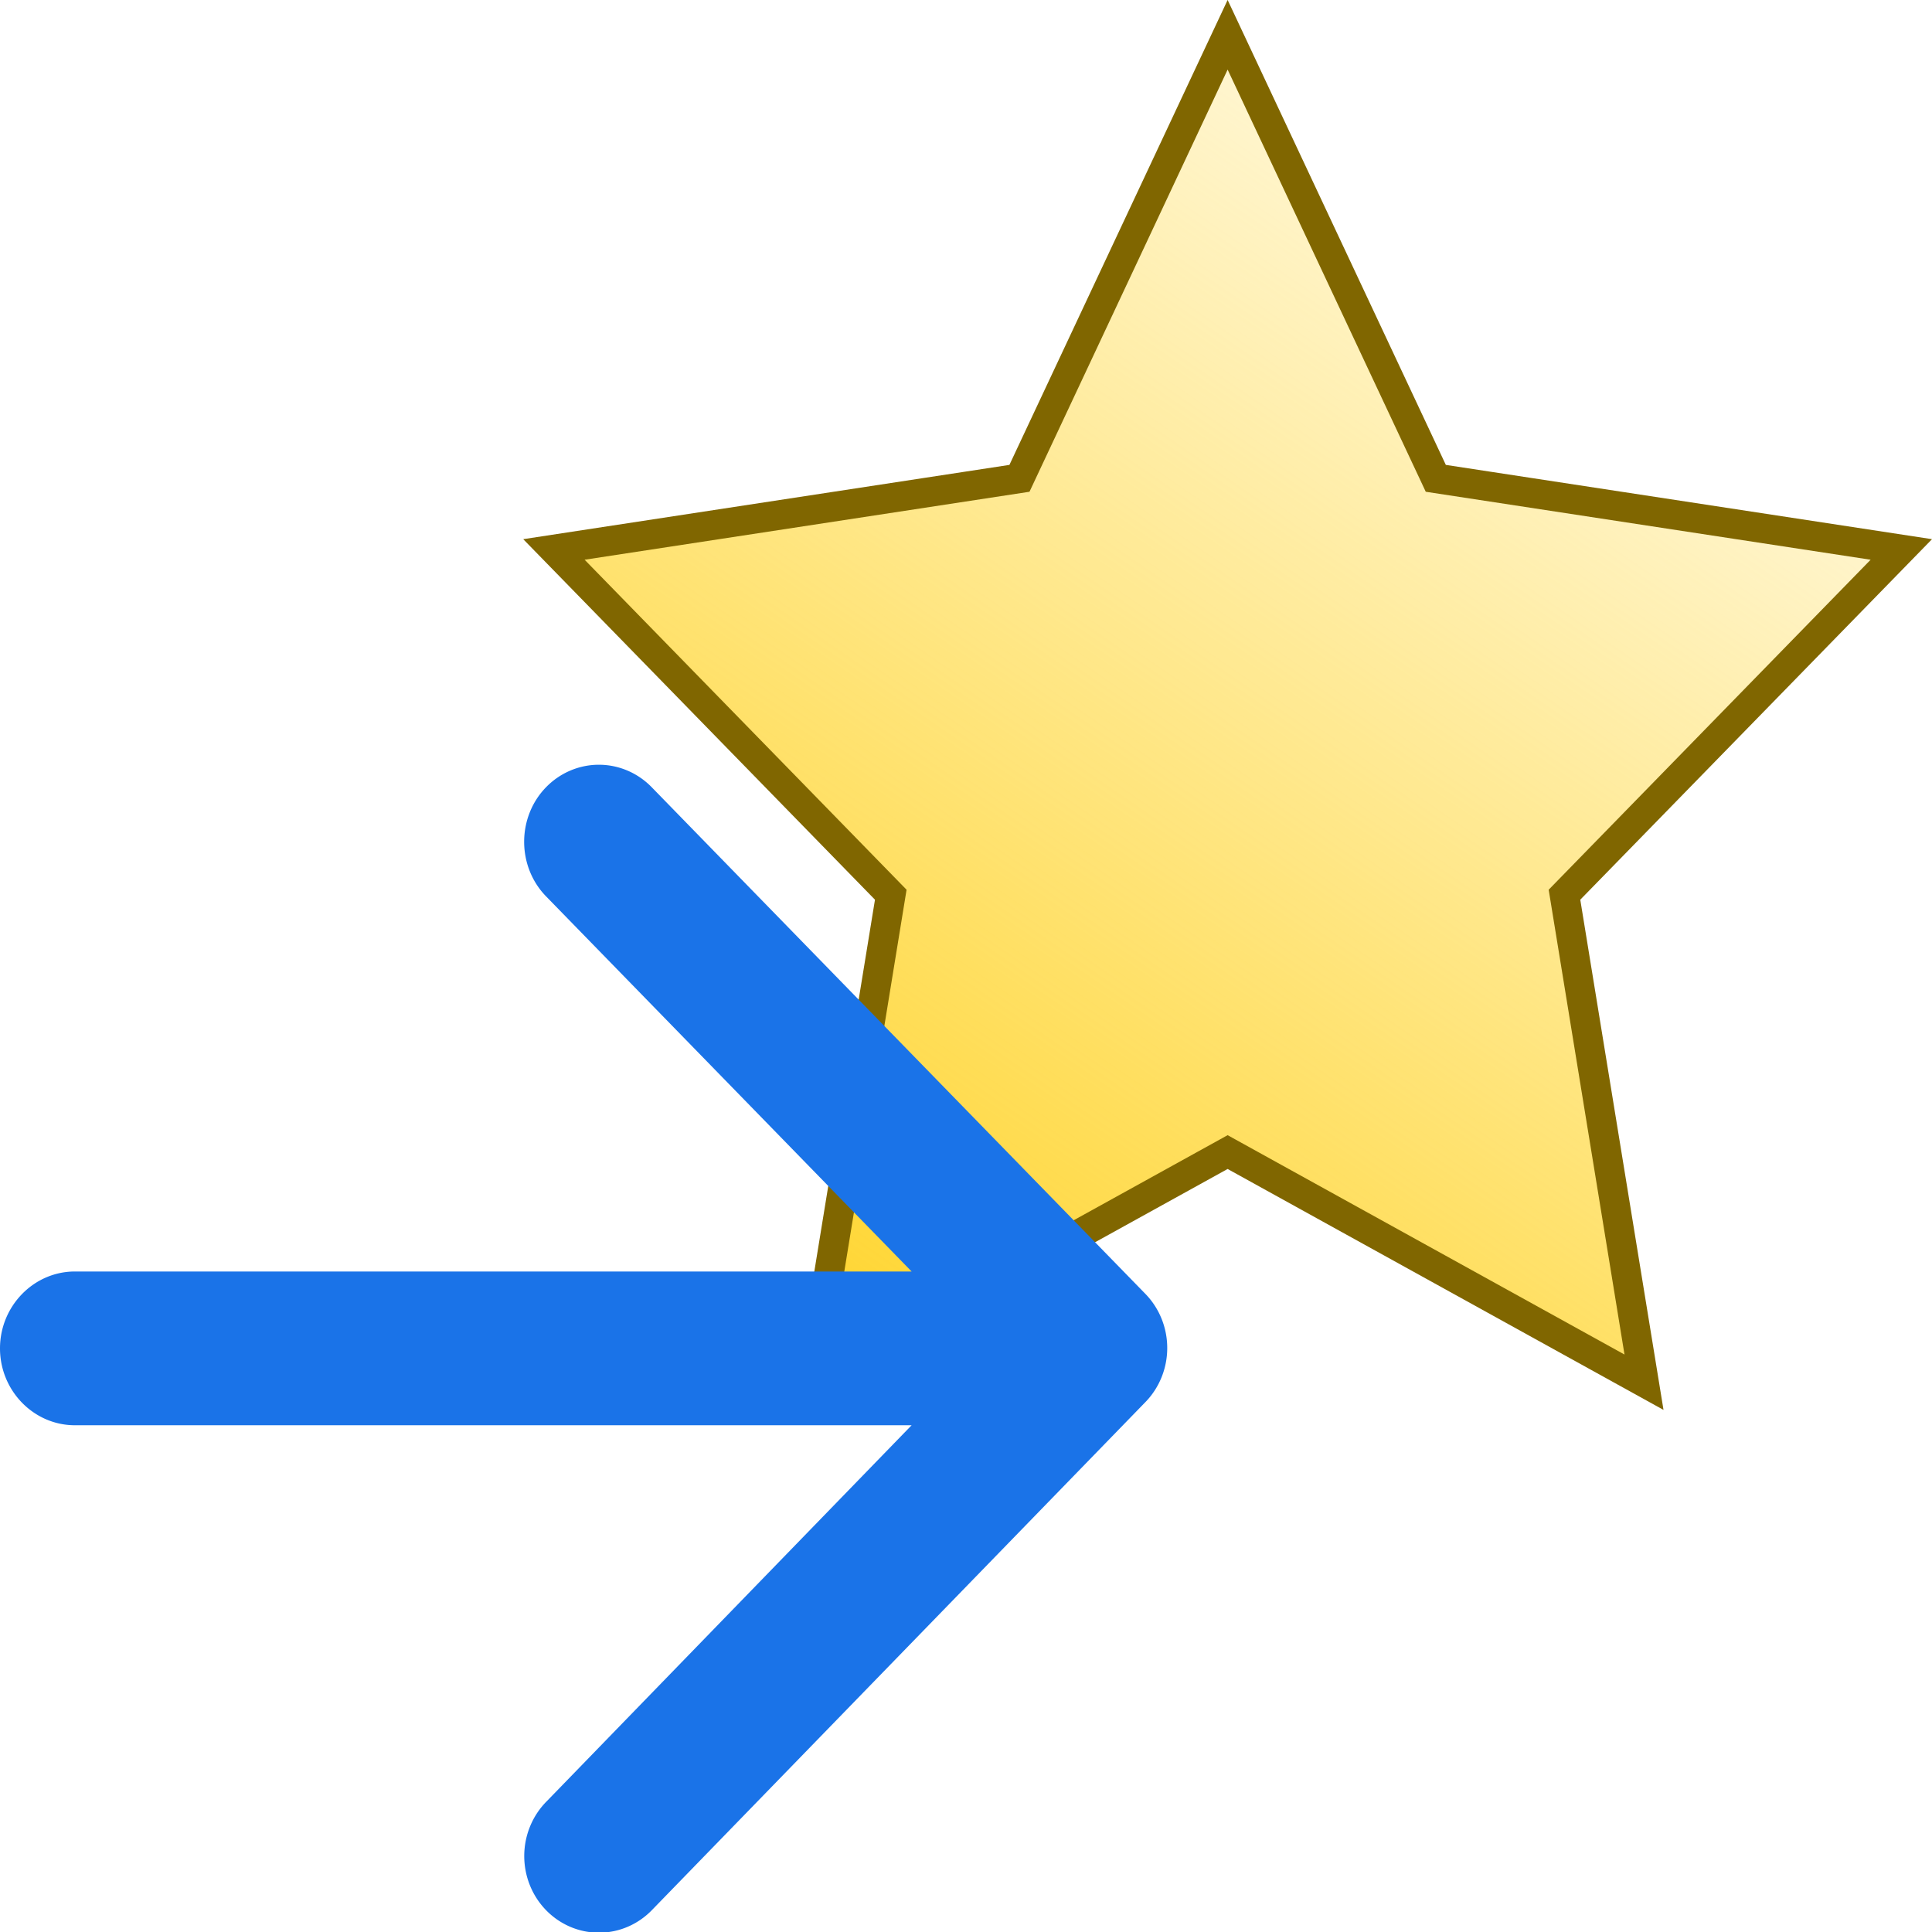 <?xml version="1.0" encoding="UTF-8" standalone="no"?>
<svg
   width="48"
   height="48"
   viewBox="0 0 48 48"
   version="1.1"
   id="svg4"
   sodipodi:docname="arrow-forward-starred.svg"
   inkscape:version="1.1.2 (0a00cf5339, 2022-02-04)"
   xmlns:inkscape="http://www.inkscape.org/namespaces/inkscape"
   xmlns:sodipodi="http://sodipodi.sourceforge.net/DTD/sodipodi-0.dtd"
   xmlns:xlink="http://www.w3.org/1999/xlink"
   xmlns="http://www.w3.org/2000/svg"
   xmlns:svg="http://www.w3.org/2000/svg">
  <defs
     id="defs8">
    <linearGradient
       inkscape:collect="always"
       xlink:href="#linearGradient5426"
       id="linearGradient5428"
       x1="10.076"
       y1="12.422"
       x2="1.426"
       y2="-0.17"
       gradientUnits="userSpaceOnUse"
       gradientTransform="matrix(-2.776,0,0,2.776,48.131,-0.148)" />
    <linearGradient
       inkscape:collect="always"
       id="linearGradient5426">
      <stop
         style="stop-color:#ffd42a;stop-opacity:1;"
         offset="0"
         id="stop5422" />
      <stop
         style="stop-color:#ffd42a;stop-opacity:0;"
         offset="1"
         id="stop5424" />
    </linearGradient>
  </defs>
  <sodipodi:namedview
     id="namedview6"
     pagecolor="#ffffff"
     bordercolor="#666666"
     borderopacity="1.0"
     inkscape:pageshadow="2"
     inkscape:pageopacity="0.0"
     inkscape:pagecheckerboard="0"
     showgrid="false"
     inkscape:zoom="0.93619791"
     inkscape:cx="-381.32963"
     inkscape:cy="-87.588317"
     inkscape:window-width="1834"
     inkscape:window-height="1002"
     inkscape:window-x="0"
     inkscape:window-y="0"
     inkscape:window-maximized="1"
     inkscape:current-layer="svg4" />
  <path
     style="display:inline;fill:url(#linearGradient5428);fill-opacity:1;fill-rule:evenodd;stroke:#806600;stroke-width:0.735;stroke-miterlimit:4;stroke-dasharray:none;stroke-opacity:1"
     id="path446"
     d="M 30.5,0.864 25.328,11.884 13.762,13.651 l 8.369,8.578 -1.976,12.112 10.345,-5.718 10.345,5.718 -1.976,-12.112 8.369,-8.578 -11.566,-1.767 z" />
  <path
     d="m 1.861,31.59 h 20.788 l -9.082,-9.32 c -0.726,-0.745 -0.726,-1.967 0,-2.712 a 1.854,1.902 0 0 1 2.624,0 l 12.264,12.586 a 1.854,1.902 0 0 1 0,2.693 L 16.21,47.442 a 1.856,1.904 0 1 1 -2.624,-2.693 l 9.063,-9.339 H 1.861 C 0.837,35.41 0,34.551 0,33.5 0,32.45 0.837,31.59 1.861,31.59 Z"
     id="path2"
     style="stroke-width:1.885;fill:#1a73e8;fill-opacity:1" />
</svg>
